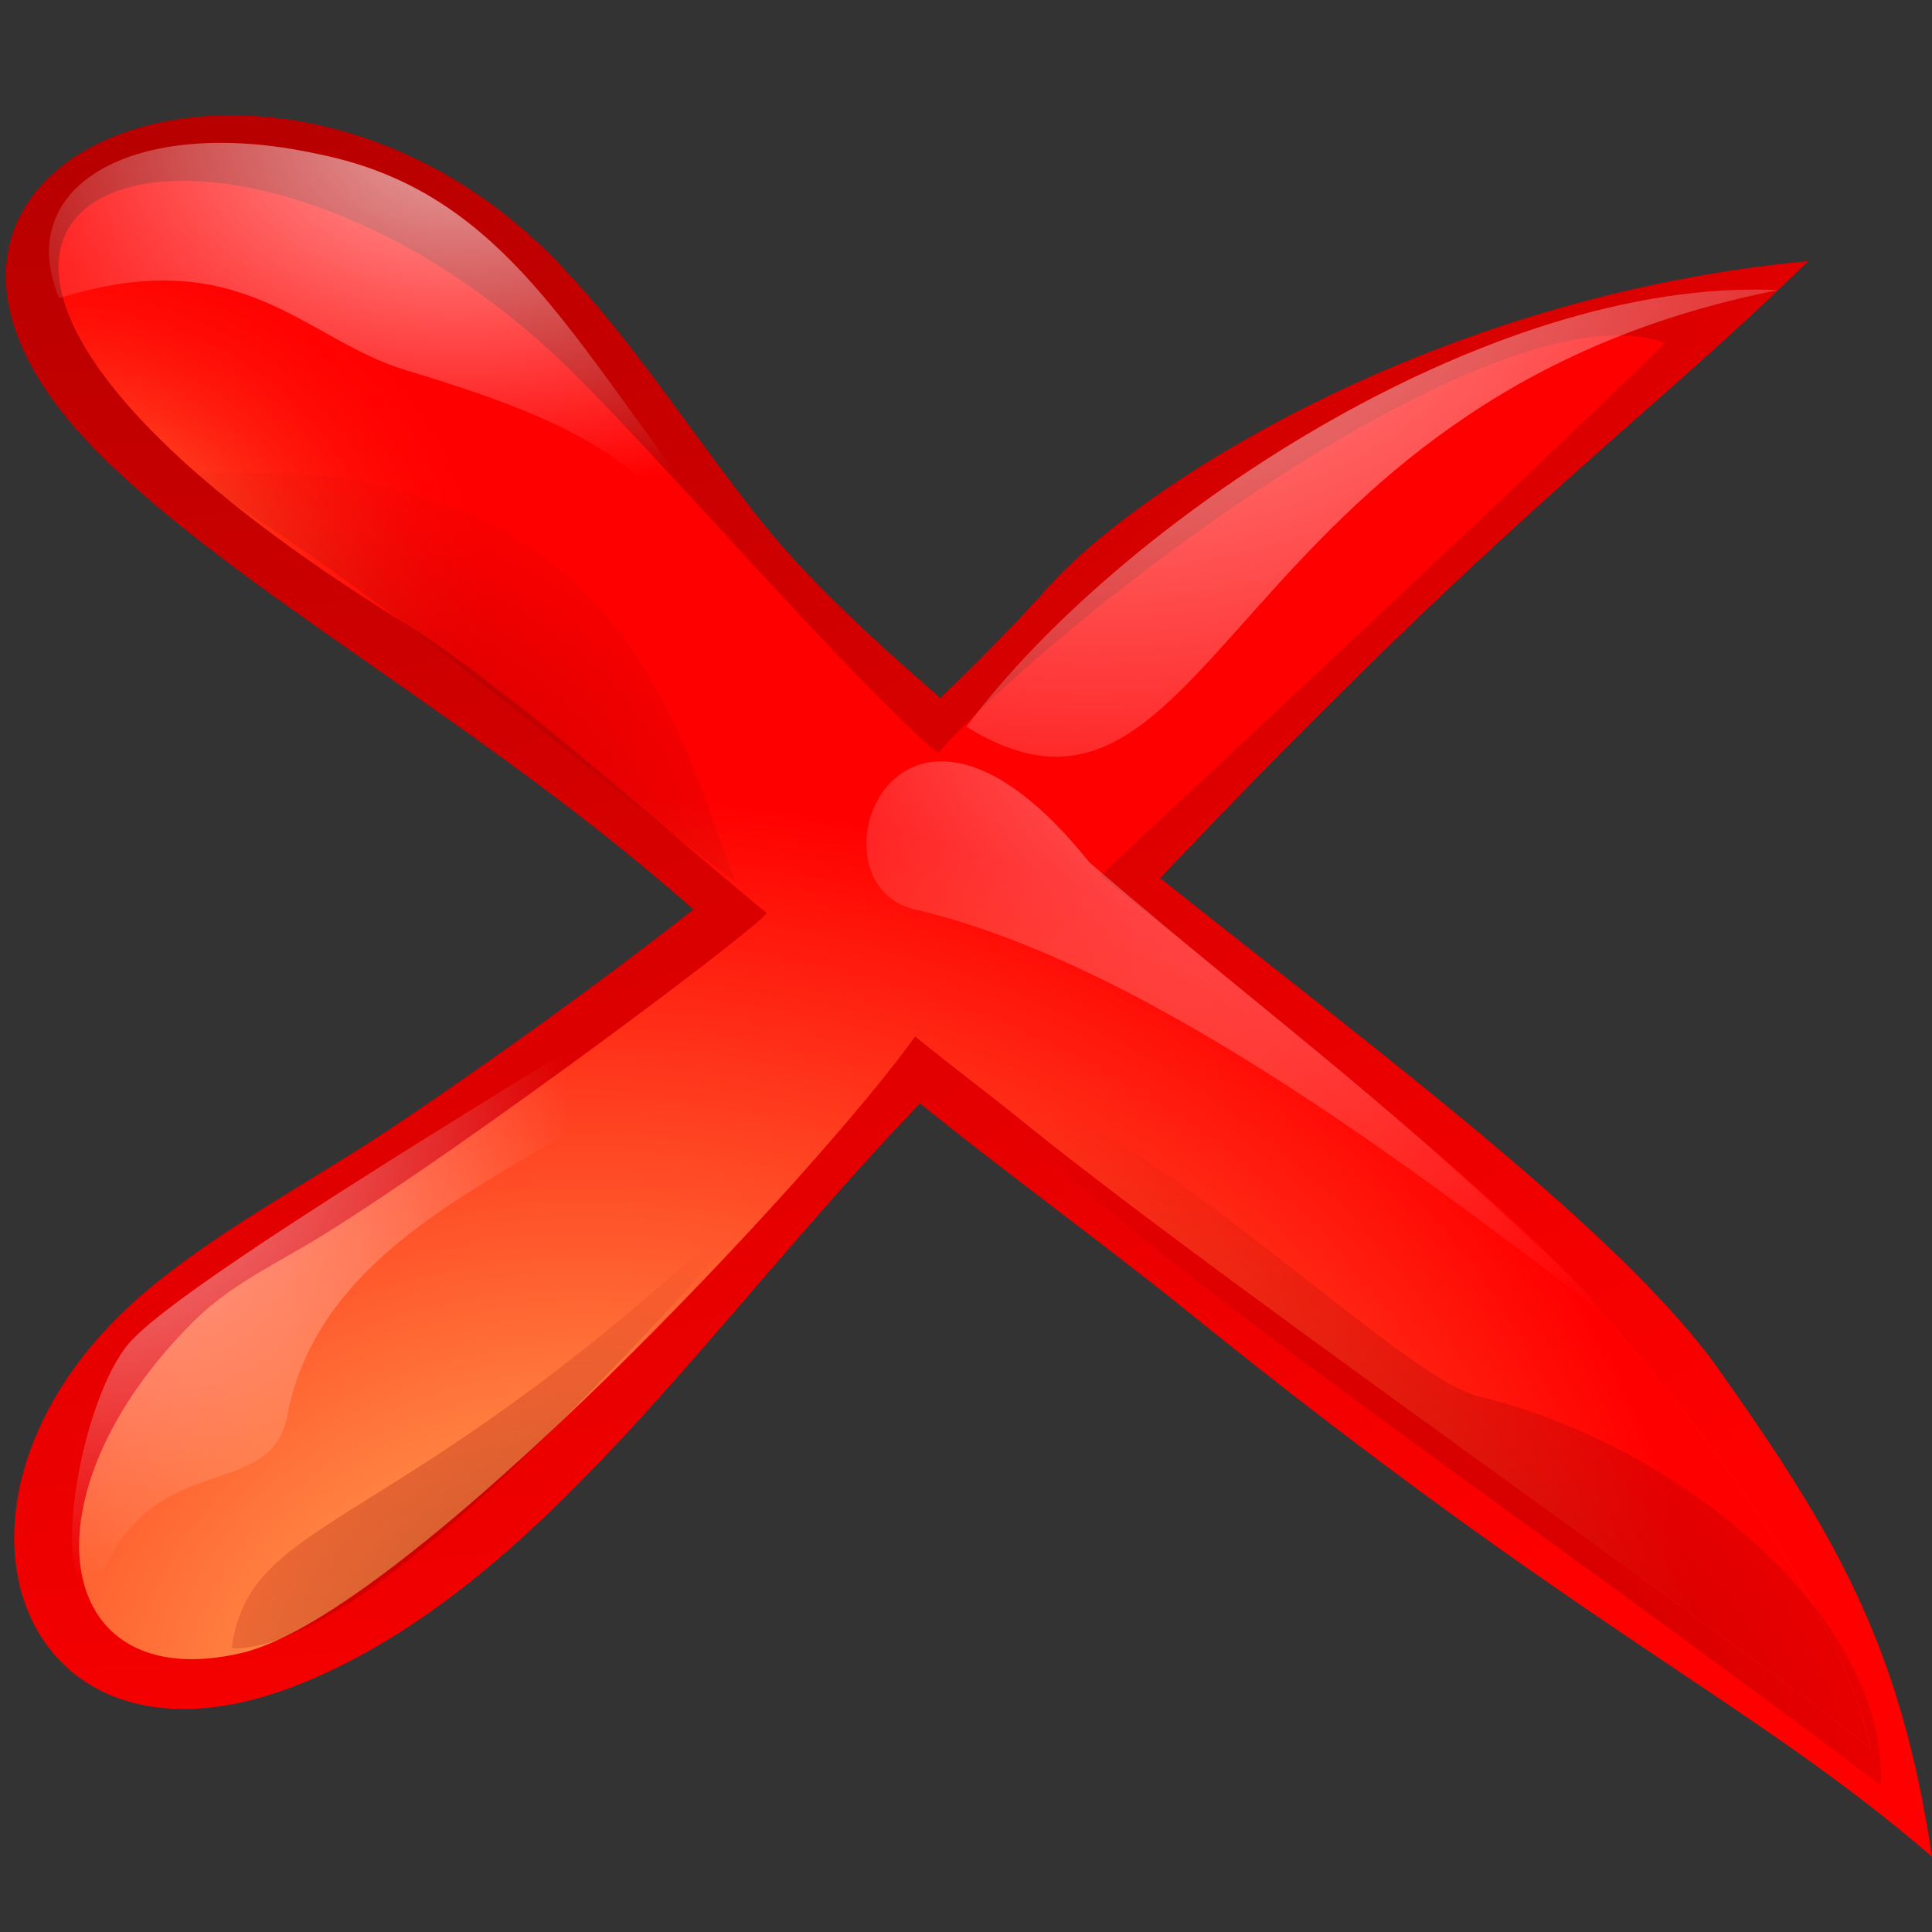 <?xml version="1.0" encoding="UTF-8" standalone="no"?>
<!DOCTYPE svg PUBLIC "-//W3C//DTD SVG 20010904//EN"
"http://www.w3.org/TR/2001/REC-SVG-20010904/DTD/svg10.dtd">
<!-- Created with Sodipodi ("http://www.sodipodi.com/") -->
<svg
   xml:space="preserve"
   width="30mm"
   height="30mm"
   shape-rendering="geometricPrecision"
   text-rendering="geometricPrecision"
   image-rendering="optimizeQuality"
   fill-rule="evenodd"
   viewBox="0 0 30000 30000"
   id="svg559"
   sodipodi:version="0.34-pre"
   sodipodi:docname="/home/david/.themes/eXperience/icons/delete2.svg"
   sodipodi:docbase="/home/david/.themes/eXperience/icons/"
   xmlns="http://www.w3.org/2000/svg"
   xmlns:sodipodi="http://sodipodi.sourceforge.net/DTD/sodipodi-0.dtd"
   xmlns:xml="http://www.w3.org/XML/1998/namespace"
   xmlns:xlink="http://www.w3.org/1999/xlink"><rect x="0" y="0" width="30000" height="30000" fill="#333333" stroke="none"/><defs
   id="defs609"><linearGradient
   id="linearGradient874">
  <stop
   offset="0"
   style="stop-color:#ffba5d;stop-opacity:1;"
   id="stop875" />

  <stop
   offset="1"
   style="stop-color:#ff0000;stop-opacity:0;"
   id="stop876" />

</linearGradient>

<linearGradient
   id="linearGradient863">
  <stop
   offset="0"
   style="stop-color:#7d0000;stop-opacity:0.624;"
   id="stop864" />

  <stop
   offset="1"
   style="stop-color:#9a0000;stop-opacity:0;"
   id="stop865" />

</linearGradient>

<linearGradient
   id="linearGradient858">
  <stop
   offset="0"
   style="stop-color:#ffffff;stop-opacity:0.624;"
   id="stop859" />

  <stop
   offset="1"
   style="stop-color:#ffffff;stop-opacity:0;"
   id="stop860" />

</linearGradient>

<linearGradient
   id="linearGradient852">
  <stop
   offset="0"
   style="stop-color:#ffba5d;stop-opacity:1;"
   id="stop854" />

  <stop
   offset="1"
   style="stop-color:#ff0000;stop-opacity:1;"
   id="stop853" />

</linearGradient>


  <linearGradient
   id="linearGradient783">
    <stop
   offset="0"
   style="stop-color:#990000;stop-opacity:1;"
   id="stop785" />


    <stop
   offset="1"
   style="stop-color:#ff0000;stop-opacity:1;"
   id="stop784" />


  </linearGradient>


  <linearGradient
   id="linearGradient779">
    <stop
   offset="0"
   style="stop-color:#ff0000;stop-opacity:1;"
   id="stop781" />


    <stop
   offset="1"
   style="stop-color:#ffa0a0;stop-opacity:1;"
   id="stop780" />


  </linearGradient>


  <defs
   id="defs702">
    <radialGradient
   id="radialGradient704"
   gradientUnits="userSpaceOnUse"
   cx="24325"
   cy="23674"
   r="14934"
   fx="24325"
   fy="23674">
     <stop
   offset="0"
   stop-color="#990000"
   id="stop706" />



     <stop
   offset="1"
   stop-color="#FF0000"
   id="stop708" />



    </radialGradient>



    <mask
   id="mask711">
     <defs
   id="defs713">


     </defs>



     <rect
   fill="url(#id2)"
   x="-14947"
   y="-7350"
   width="44092"
   height="34515"
   id="rect723" />



    </mask>



    <linearGradient
   id="linearGradient726"
   gradientUnits="userSpaceOnUse"
   x1="22720"
   y1="20735"
   x2="-8522"
   y2="-920"
   spreadMethod="pad"
   xlink:href="#linearGradient852">
     

     

    </linearGradient>



   </defs>


  <linearGradient
   xlink:href="#linearGradient858"
   id="linearGradient782"
   x1="0.462"
   y1="4.68748771e-2"
   x2="0.611"
   y2="0.797" />


  <radialGradient
   xlink:href="#linearGradient783"
   id="radialGradient786"
   cx="0.101"
   cy="-0.335"
   r="1.41"
   fx="0.101"
   fy="-0.335" />


<radialGradient
   xlink:href="#linearGradient852"
   id="radialGradient855"
   cx="0.399"
   cy="0.981"
   r="0.53"
   fx="0.399"
   fy="0.981" />

<radialGradient
   xlink:href="#linearGradient858"
   id="radialGradient857"
   cx="5.251"
   cy="0.506"
   r="6.563"
   fx="5.251"
   fy="0.506"
   gradientTransform="scale(0.108,0.108)" />

<radialGradient
   xlink:href="#linearGradient863"
   id="radialGradient862"
   cx="0.139"
   cy="1.033"
   r="1.039"
   fx="0.139"
   fy="1.033"
   gradientTransform="scale(1,1)" />

<radialGradient
   xlink:href="#linearGradient858"
   id="radialGradient867"
   cx="0.16"
   cy="-0.129"
   r="1.252"
   fx="0.16"
   fy="-0.129" />

<radialGradient
   xlink:href="#linearGradient858"
   id="radialGradient870"
   cx="5.88234663e-2"
   cy="0.244"
   r="0.725"
   fx="5.88234663e-2"
   fy="0.244" />

<radialGradient
   xlink:href="#linearGradient863"
   id="radialGradient872"
   cx="0.58"
   cy="1.108"
   r="0.824"
   fx="0.58"
   fy="1.108" />

<radialGradient
   xlink:href="#linearGradient874"
   id="radialGradient877"
   cx="0.811"
   cy="1.267"
   r="0.859"
   fx="0.811"
   fy="1.267" />

<radialGradient
   xlink:href="#linearGradient858"
   id="radialGradient879"
   cx="0.807"
   cy="-5.00029139e-2"
   r="1.032"
   fx="0.807"
   fy="-5.00029139e-2" />

<radialGradient
   xlink:href="#linearGradient863"
   id="radialGradient881"
   cx="0.332"
   cy="1.027"
   r="0.986"
   fx="0.332"
   fy="1.027" />

<radialGradient
   xlink:href="#linearGradient874"
   id="radialGradient883"
   cx="0.135"
   cy="0.336"
   r="0.225"
   fx="0.135"
   fy="0.336" />

</defs>


<sodipodi:namedview
   id="base" />



 
     
   <path
   fill="url(#id0)"
   d="M 28078.00 4054 C 25687 6407.999 23453.00 7942.000 18560.00 13065 C 18378.00 13255 18197.00 13446 18015.00 13636.00 C 21463.00 16378 25196.12 19157.68 26688.00 21263.76 C 28548.12 23889.68 29515.67 25599.10 30000.00 28830.00 C 27145.00 26374.00 24614.00 25355.00 18429.00 20355.00 C 17145.00 19317.00 15570.29 18176.76 14286.29 17133.76 C 11003.29 20545.76 8382.180 24638.99 4688.286 26138.10 C 186.799 27964.95 -1489 23110.00 2373 19964.00 C 3563 18994.00 4897.000 18316.00 6224.000 17420.00 C 7674.000 16441.00 9241 15319 10768 14123 C 7481.762 11212.29 3664.085 9189.526 1504.524 7007.429 C -2984.534 2471.525 4266.000 -495.001 8664 4076.000 C 9859 5318.000 10742 6748.999 11867.00 8150 C 12505 8944 13466 9857 14601 10838 C 15207.00 10260 15775 9680 16293 9101.001 C 17681.00 7551 22250.00 4601.000 28078.00 4054 z "
   id="path595"
   style="font-size:12.000;fill:url(#radialGradient786);"
   sodipodi:nodetypes="cccscccscccsccccc" />



   

   

   <path
   fill="url(#id3)"
   mask="url(#id1)"
   d="M 25852.77 5325.924 C 23673.77 7471.927 17180.77 13497.94 17085.77 13597.94 C 18895.77 15036.94 23158.94 18514.46 24069.77 19515.94 C 25331.04 20798.02 28445.77 24436.62 29049.77 27164.96 C 27551.77 25875.94 19171.77 20072.94 15925.77 17448.94 C 15251.77 16903.94 14885.53 16641.65 14210.53 16093.65 C 12750.53 18147.65 6298.774 25067.94 3756.774 25665.94 C 792.764 26363.95 283.764 23189.95 3039.774 20485.94 C 3614.774 19921.94 4349.774 19595.94 5061.774 19149.94 C 7337.774 17726.94 11791.77 14391.94 11904.77 14177.94 C 10229.78 12799.94 7914.774 10688.94 6250.774 9656.929 C -4388.239 3059.915 3212.774 206.924 8854.773 5743.924 C 10288.78 7151.916 13120.77 10453.94 14559.77 11695.94 C 16801.77 9249.927 23348.77 4391.924 25852.77 5325.924 z "
   id="path873"
   style="font-size:12.000;fill:url(#radialGradient877);fill-opacity:1;"
   sodipodi:nodetypes="ccsccccccccccc" />



   

   <path
   fill="url(#id3)"
   mask="url(#id1)"
   d="M 25852.77 5325.924 C 23673.77 7471.927 17180.77 13497.94 17085.77 13597.94 C 18895.77 15036.94 23158.94 18514.46 24069.77 19515.94 C 25331.04 20798.02 28445.77 24436.62 29049.77 27164.96 C 27551.77 25875.94 19171.77 20072.94 15925.77 17448.94 C 15251.77 16903.94 14885.53 16641.65 14210.53 16093.65 C 12750.53 18147.65 6298.774 25067.94 3756.774 25665.94 C 792.764 26363.95 283.764 23189.95 3039.774 20485.94 C 3614.774 19921.94 4349.774 19595.94 5061.774 19149.94 C 7337.774 17726.94 11791.77 14391.94 11904.77 14177.94 C 10229.78 12799.94 7914.774 10688.94 6250.774 9656.929 C -4388.239 3059.915 3212.774 206.924 8854.773 5743.924 C 10288.78 7151.916 13120.77 10453.94 14559.77 11695.94 C 16801.77 9249.927 23348.77 4391.924 25852.77 5325.924 z "
   id="path605"
   style="font-size:12.000;fill:url(#radialGradient855);fill-opacity:1;"
   sodipodi:nodetypes="ccsccccccccccc" />

<path
   fill="url(#id3)"
   mask="url(#id1)"
   d="M 25852.77 5325.924 C 23673.77 7471.927 17180.77 13497.94 17085.77 13597.94 C 18895.77 15036.94 23158.94 18514.46 24069.77 19515.94 C 25331.04 20798.02 28445.77 24436.62 29049.77 27164.96 C 27551.77 25875.94 19171.77 20072.94 15925.77 17448.94 C 15251.77 16903.94 14885.53 16641.65 14210.53 16093.65 C 12750.53 18147.65 6298.774 25067.94 3756.774 25665.94 C 792.764 26363.95 283.764 23189.95 3039.774 20485.94 C 3614.774 19921.94 4349.774 19595.94 5061.774 19149.94 C 7337.774 17726.94 11791.77 14391.94 11904.77 14177.94 C 10229.78 12799.94 7914.774 10688.94 6250.774 9656.929 C -4388.239 3059.915 3212.774 206.924 8854.773 5743.924 C 10288.78 7151.916 13120.77 10453.94 14559.77 11695.94 C 16801.77 9249.927 23348.77 4391.924 25852.77 5325.924 z "
   id="path882"
   style="font-size:12.000;fill:url(#radialGradient883);fill-opacity:1;"
   sodipodi:nodetypes="ccsccccccccccc" />



  

<path
   fill="#FFCCCC"
   d="M 4908.904 2385.613 C 8356.478 3063.137 9134.621 6114.902 12354.77 9607.900 C 9763.768 7407.903 10031.76 6868.627 6329.141 5756.806 C 4726.055 5287.503 3786.808 3733.286 918.904 4629.614 C 177.904 2856.614 2133.904 1785.617 4908.904 2385.613 z "
   id="path597"
   style="font-size:12.000;fill:url(#radialGradient857);"
   sodipodi:nodetypes="ccscc" />

<path
   fill="#663300"
   d="M 2931.523 7372.235 C 9707.235 6873.238 10577.91 11567.38 11423.86 13695.47 C 8094.094 11170.47 6188.331 9412.384 2931.523 7372.235 z "
   id="path861"
   style="font-size:12.000;fill:url(#radialGradient862);fill-opacity:1;"
   sodipodi:nodetypes="ccc" />

<path
   fill="#FFCCCC"
   d="M 27611.86 4504.425 C 19010.38 6198.375 18859.71 13669.75 15006.57 11284.85 C 17334.43 8152.521 23049.00 4292.474 27611.86 4504.425 z "
   id="path601"
   style="font-size:12.000;fill:url(#radialGradient867);"
   sodipodi:nodetypes="ccc" />

<path
   style="font-size:12.000;fill:url(#radialGradient870);"
   d="M 2095.239 20761.91 C 1322.187 21471.22 733.541 24462.01 1428.572 24857.14 C 2225.608 22303.27 4242.956 23462.28 4476.193 21904.76 C 5280.313 18091.88 11047.62 17714.28 11047.62 14952.38 C 8126.990 16730.16 3038.676 19801.03 2095.239 20761.91 z "
   id="path869"
   sodipodi:nodetypes="ccscs" />

<path
   fill="#663300"
   d="M 3597.491 25595.20 C 3909.811 23219.89 6745.943 24033.69 13710.27 16615.36 C 10709.56 20001.49 5874.053 25657.12 3597.491 25595.20 z "
   id="path599"
   style="font-size:12.000;fill:url(#radialGradient872);fill-opacity:1;"
   sodipodi:nodetypes="ccc" />

<path
   fill="#FFCCCC"
   d="M 25255.71 20658.28 C 22422.89 18533.75 17976.94 14989.87 14179.95 14115.45 C 12467.43 13678.12 13938.37 9668.860 16917.80 13392.53 C 18514.79 14762.51 19661.30 15664.09 20877.55 16680.61 C 22093.79 17697.12 23379.77 18828.57 25255.71 20658.28 z "
   id="path878"
   style="font-size:12.000;fill:url(#radialGradient879);"
   sodipodi:nodetypes="cscsc" />

<path
   fill="#663300"
   d="M 29201.09 27720.00 C 29324.28 25124.38 26114.84 22444.92 22943.81 21676.90 C 21665.92 21357.81 17582.38 17136.62 14841.19 16546 C 17047.10 19146.90 22634.67 22769.34 29201.09 27720.00 z "
   id="path603"
   style="font-size:12.000;fill:url(#radialGradient881);fill-opacity:1;"
   sodipodi:nodetypes="cscc" />

</svg>
